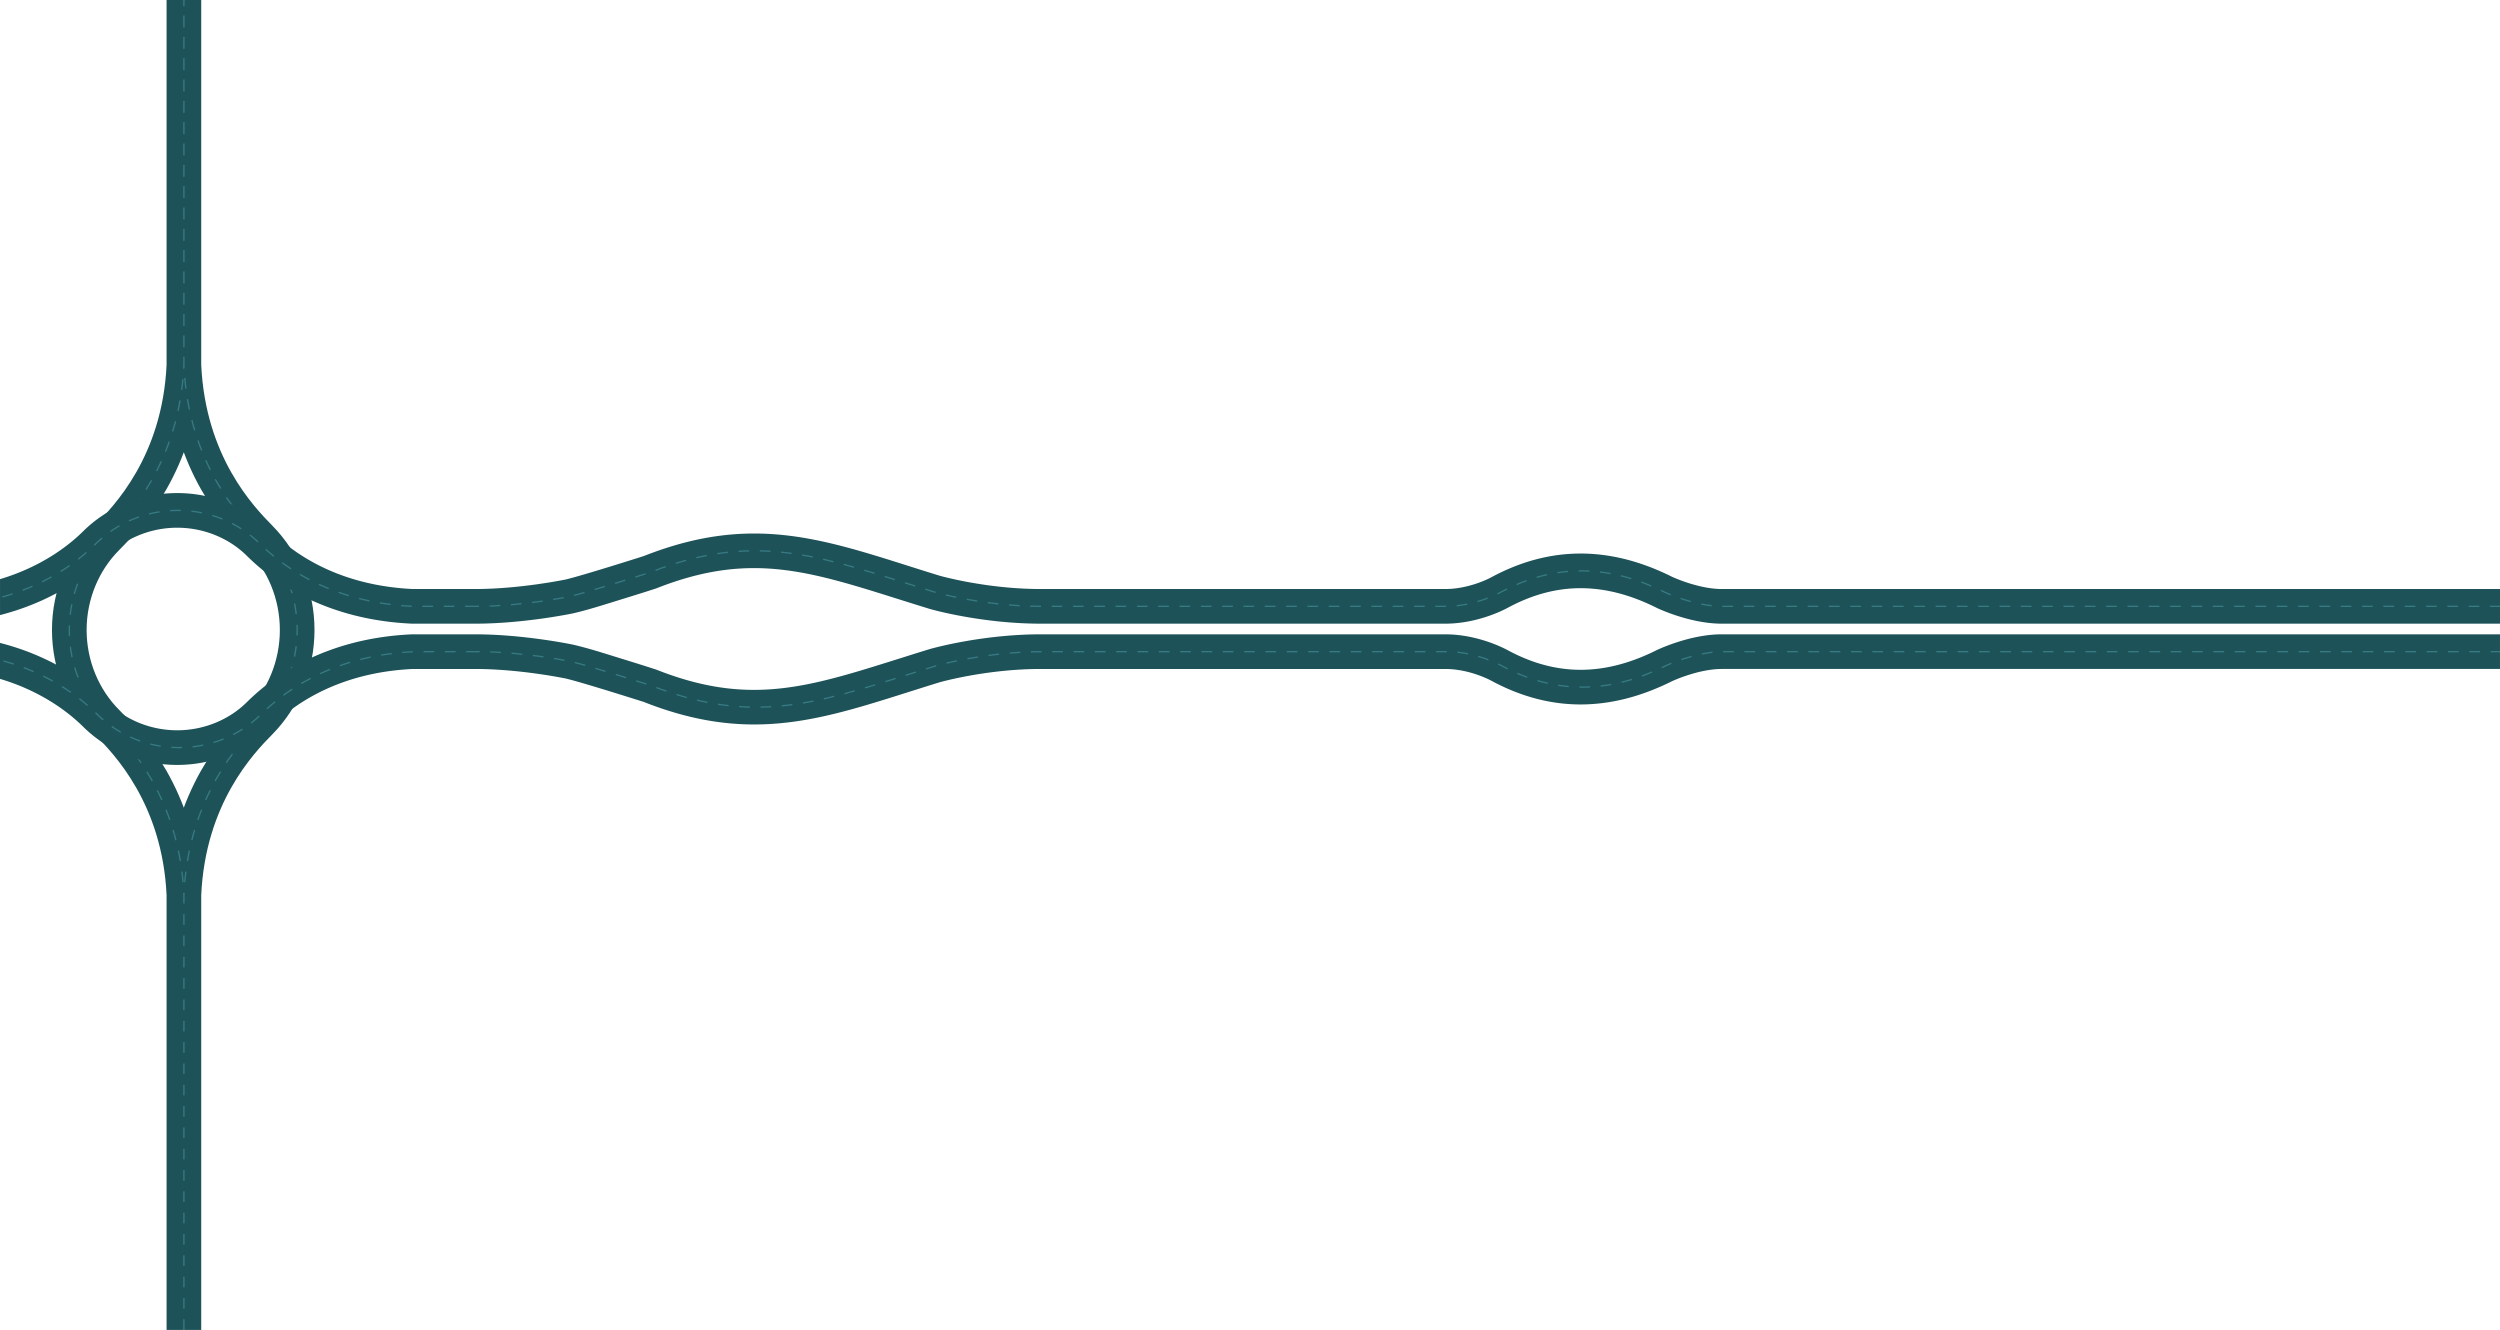 <svg width="1876" height="998" viewBox="0 0 1876 998" fill="none" xmlns="http://www.w3.org/2000/svg">
    <g clip-path="url(#xr0q6b5v8a)">
        <path d="M138 998V671.318c-3.395-73.758-42.59-114.168-57.867-129.49C62.849 524.495 52 499.699 52 472.742c0-26.956 10.849-51.752 28.133-69.085 15.277-15.322 54.472-55.732 57.867-129.49V0M138 998V671.318c3.355-73.758 42.095-114.168 57.195-129.49C212.277 524.495 223 499.699 223 472.742c0-26.956-10.723-51.752-27.805-69.085-15.1-15.322-53.84-55.732-57.195-129.49V0" stroke="#1D5258" stroke-width="26"/>
        <path d="M138 998V671.318c-3.395-73.758-42.59-114.168-57.867-129.49C62.849 524.495 52 499.699 52 472.742c0-26.956 10.849-51.752 28.133-69.085 15.277-15.322 54.472-55.732 57.867-129.49V0M138 998V671.318c3.355-73.758 42.095-114.168 57.195-129.49C212.277 524.495 223 499.699 223 472.742c0-26.956-10.723-51.752-27.805-69.085-15.1-15.322-53.84-55.732-57.195-129.49V0" stroke="#77D6E6" stroke-opacity=".3" stroke-dasharray="8 8"/>
        <path fill-rule="evenodd" clip-rule="evenodd" d="M80.757 417.093C93.74 404.22 112.491 396 133 396s39.26 8.22 52.243 21.093c9.695 9.613 29.295 26.691 60.757 38.451 17.275 6.457 38.127 11.31 62.878 12.442l.297.014H356.5v.003c18.58 0 36.984-1.956 50.626-3.877a433.57 433.57 0 0 0 16.589-2.659c2.012-.365 3.604-.67 4.705-.888.632-.124 1.355-.27 1.913-.388 10.124-2.382 20.105-5.491 30.049-8.588 2.017-.628 4.033-1.256 6.048-1.877 6.683-2.06 12.935-4.019 17.514-5.461l8.346-2.677c9.869-3.911 19.224-6.985 28.21-9.317 32.76-8.502 60.61-7.154 90.5-.668 19.471 4.225 39.808 10.631 62.932 17.914 3.11.979 6.271 1.975 9.487 2.983 4.637 1.454 9.388 2.934 14.268 4.431 1.275.379 5.078 1.354 7.149 1.852 4.3 1.034 10.449 2.4 17.973 3.762a353.285 353.285 0 0 0 26.691 3.79c9.749 1.001 20.404 1.668 31.5 1.668h303.5c1.86 0 3.7-.061 5.5-.174 10.94-.688 20.63-3.298 27.76-5.817 4.2-1.482 7.63-2.97 10.05-4.112a78.471 78.471 0 0 0 3.47-1.739l.11-.06.12-.068.14-.076.1-.052c17.94-9.629 35.88-14.504 54.25-14.528 18.48-.025 37.4 4.861 57.19 14.753 1.51.74 3.07 1.393 4.63 2.034a148.643 148.643 0 0 0 17.1 5.836c7.86 2.149 17.41 4.003 27.08 4.003h584v-26h-584c-7.68 0-15.94-1.759-23-3.879a122.77 122.77 0 0 1-11.28-4.001 97.09 97.09 0 0 1-2.43-1.038c-.27-.12-.46-.209-.58-.263l-.05-.021c-23.25-11.602-46.11-17.443-68.66-17.424-22.51.018-44.71 5.878-66.66 17.675l-.13.071-.09.051v.004l-.01.002-.05.028a50.943 50.943 0 0 1-2.35 1.179 81.594 81.594 0 0 1-7.6 3.107c-5.25 1.853-11.89 3.628-19.11 4.263-1.8.158-3.64.246-5.5.246H781c-9.979 0-19.619-.595-28.5-1.497a327.349 327.349 0 0 1-25.059-3.545 300.43 300.43 0 0 1-16.527-3.457 165.905 165.905 0 0 1-5.734-1.47 2171.838 2171.838 0 0 1-16.68-5.205c-2.334-.737-4.648-1.47-6.945-2.197-23.111-7.318-44.426-14.067-65.555-18.582-32.487-6.942-64.535-8.602-102 1.074-9.877 2.55-20.131 5.889-30.868 10.127l-.098.031-1.485.472c-1.289.408-3.146.996-5.418 1.712a3027.644 3027.644 0 0 1-17.361 5.414c-13.346 4.114-27.736 8.421-34.091 9.931l-.043.009-.147.03c-.24.05-.609.124-1.099.221-.979.193-2.438.473-4.308.812a405.924 405.924 0 0 1-15.583 2.497c-12.984 1.829-30.079 3.623-46.999 3.623V442h-46.726c-21.456-1.012-39.44-5.173-54.274-10.669-27.394-10.151-44.04-24.857-51.951-32.701C185.724 380.955 160.404 370 133 370c-27.403 0-52.724 10.955-70.55 28.63-8.914 8.84-29.149 26.019-62.438 35.961v26.974c1.346-.344 2.675-.699 3.988-1.065 40.773-11.356 65.646-32.39 76.757-43.407zM80.745 526.907C93.728 539.78 112.48 548 132.988 548s39.26-8.22 52.243-21.093c9.695-9.613 29.295-26.691 60.757-38.451 17.275-6.457 38.127-11.31 62.878-12.442l.297-.014h47.325v-.003c18.58 0 36.984 1.956 50.625 3.877a433.677 433.677 0 0 1 16.59 2.659c2.012.365 3.604.67 4.705.888.632.124 1.355.27 1.912.388 10.125 2.382 20.106 5.491 30.05 8.588 2.017.628 4.033 1.256 6.047 1.877a3067.48 3067.48 0 0 1 17.515 5.461l8.346 2.677c9.868 3.911 19.224 6.985 28.21 9.317 32.76 8.502 60.61 7.154 90.5.668 19.471-4.225 39.808-10.631 62.931-17.914 3.111-.979 6.272-1.975 9.487-2.983 4.637-1.454 9.389-2.934 14.269-4.431 1.275-.379 5.077-1.354 7.148-1.852 4.301-1.034 10.45-2.4 17.974-3.762a353.211 353.211 0 0 1 26.691-3.79c9.749-1.001 20.403-1.668 31.5-1.668h303.502c1.86 0 3.7.061 5.5.174 10.94.688 20.62 3.298 27.76 5.817 4.2 1.482 7.62 2.97 10.04 4.112 1.22.572 2.18 1.061 2.88 1.423.23.119.42.225.59.316l.11.06.13.068.14.076.09.052c17.95 9.629 35.89 14.504 54.26 14.528 18.48.025 37.4-4.861 57.18-14.753 1.52-.74 3.08-1.393 4.63-2.034 2.64-1.088 6.37-2.524 10.82-3.959 1.93-.626 4.04-1.263 6.29-1.877 7.86-2.149 17.4-4.003 27.08-4.003h584v26h-584c-7.68 0-15.94 1.759-23 3.879a123.306 123.306 0 0 0-11.29 4.001 93.033 93.033 0 0 0-3 1.301l-.05.021c-23.25 11.602-46.11 17.443-68.66 17.424-22.51-.018-44.71-5.878-66.66-17.675l-.13-.071-.09-.051-.01-.004v-.002l-.05-.028c-.08-.041-.22-.117-.42-.223-.41-.212-1.06-.544-1.93-.956a81.594 81.594 0 0 0-7.6-3.107c-5.25-1.853-11.89-3.628-19.11-4.263-1.8-.158-3.64-.246-5.5-.246H780.988c-9.98 0-19.619.595-28.5 1.497a327.349 327.349 0 0 0-25.059 3.545 300.228 300.228 0 0 0-16.527 3.457 165.905 165.905 0 0 0-5.734 1.47 2171.838 2171.838 0 0 0-16.68 5.205c-2.334.737-4.649 1.47-6.945 2.197-23.112 7.318-44.426 14.067-65.555 18.582-32.487 6.942-64.535 8.602-102-1.074-9.877-2.55-20.131-5.889-30.868-10.127l-.098-.031-1.486-.472a3027.644 3027.644 0 0 0-22.778-7.126c-13.346-4.114-27.736-8.421-34.091-9.931l-.043-.009-.148-.03c-.24-.05-.609-.124-1.098-.221-.979-.193-2.438-.473-4.308-.812a406.248 406.248 0 0 0-15.583-2.497c-12.984-1.829-30.08-3.623-46.999-3.623V502h-46.726c-21.456 1.012-39.441 5.173-54.274 10.669-27.394 10.151-44.04 24.857-51.951 32.701-17.825 17.675-43.146 28.63-70.549 28.63-27.404 0-52.724-10.955-70.55-28.63-8.914-8.84-29.15-26.019-62.438-35.961v-26.974c1.346.344 2.675.699 3.988 1.065 40.772 11.356 65.646 32.39 76.757 43.407z" fill="#1D5258"/>
        <path d="M1876.47 455.003h-584c-21 0-43-10.5-43-10.5-43-21.5-83.5-21.503-123.5 0 0 0-18.5 10.5-41 10.5H781.472c-43 0-79.5-10.5-79.5-10.5-81.5-25.003-132-47.503-214-15 0 0-46.4 14.8-60 18 0 0-35.5 7.5-71 7.5m0-.003h-47.027c-65.548-3-101.461-33.638-115.077-47.139C179.464 392.587 157.429 383 133.472 383c-23.956 0-45.991 9.587-61.396 24.861-10.145 10.06-32.667 29.632-70.604 40.198C-11.507 451.674-26.29 454.235-43 455M1877 489h-583.86c-20.99 0-42.99 10.5-42.99 10.5-42.99 21.499-83.48 21.502-123.47 0 0 0-18.49-10.5-40.99-10.5H782.27c-42.99 0-79.481 10.5-79.481 10.5-81.48 25.001-131.967 47.501-213.947 14.999 0 0-46.389-14.799-59.985-17.999 0 0-35.492-7.5-70.983-7.5m0 .003h-47.016c-65.532 3-101.436 33.636-115.048 47.137-15.401 15.273-37.431 24.86-61.381 24.86-23.95 0-45.98-9.587-61.38-24.86-10.143-10.059-32.66-29.631-70.588-40.197-12.976-3.615-27.756-6.175-44.461-6.94" stroke="#77D6E6" stroke-opacity=".3" stroke-dasharray="8 8"/>
    </g>
    <defs>
        <clipPath id="xr0q6b5v8a">
            <path fill="#fff" d="M0 0h1876v998H0z"/>
        </clipPath>
    </defs>
</svg>
